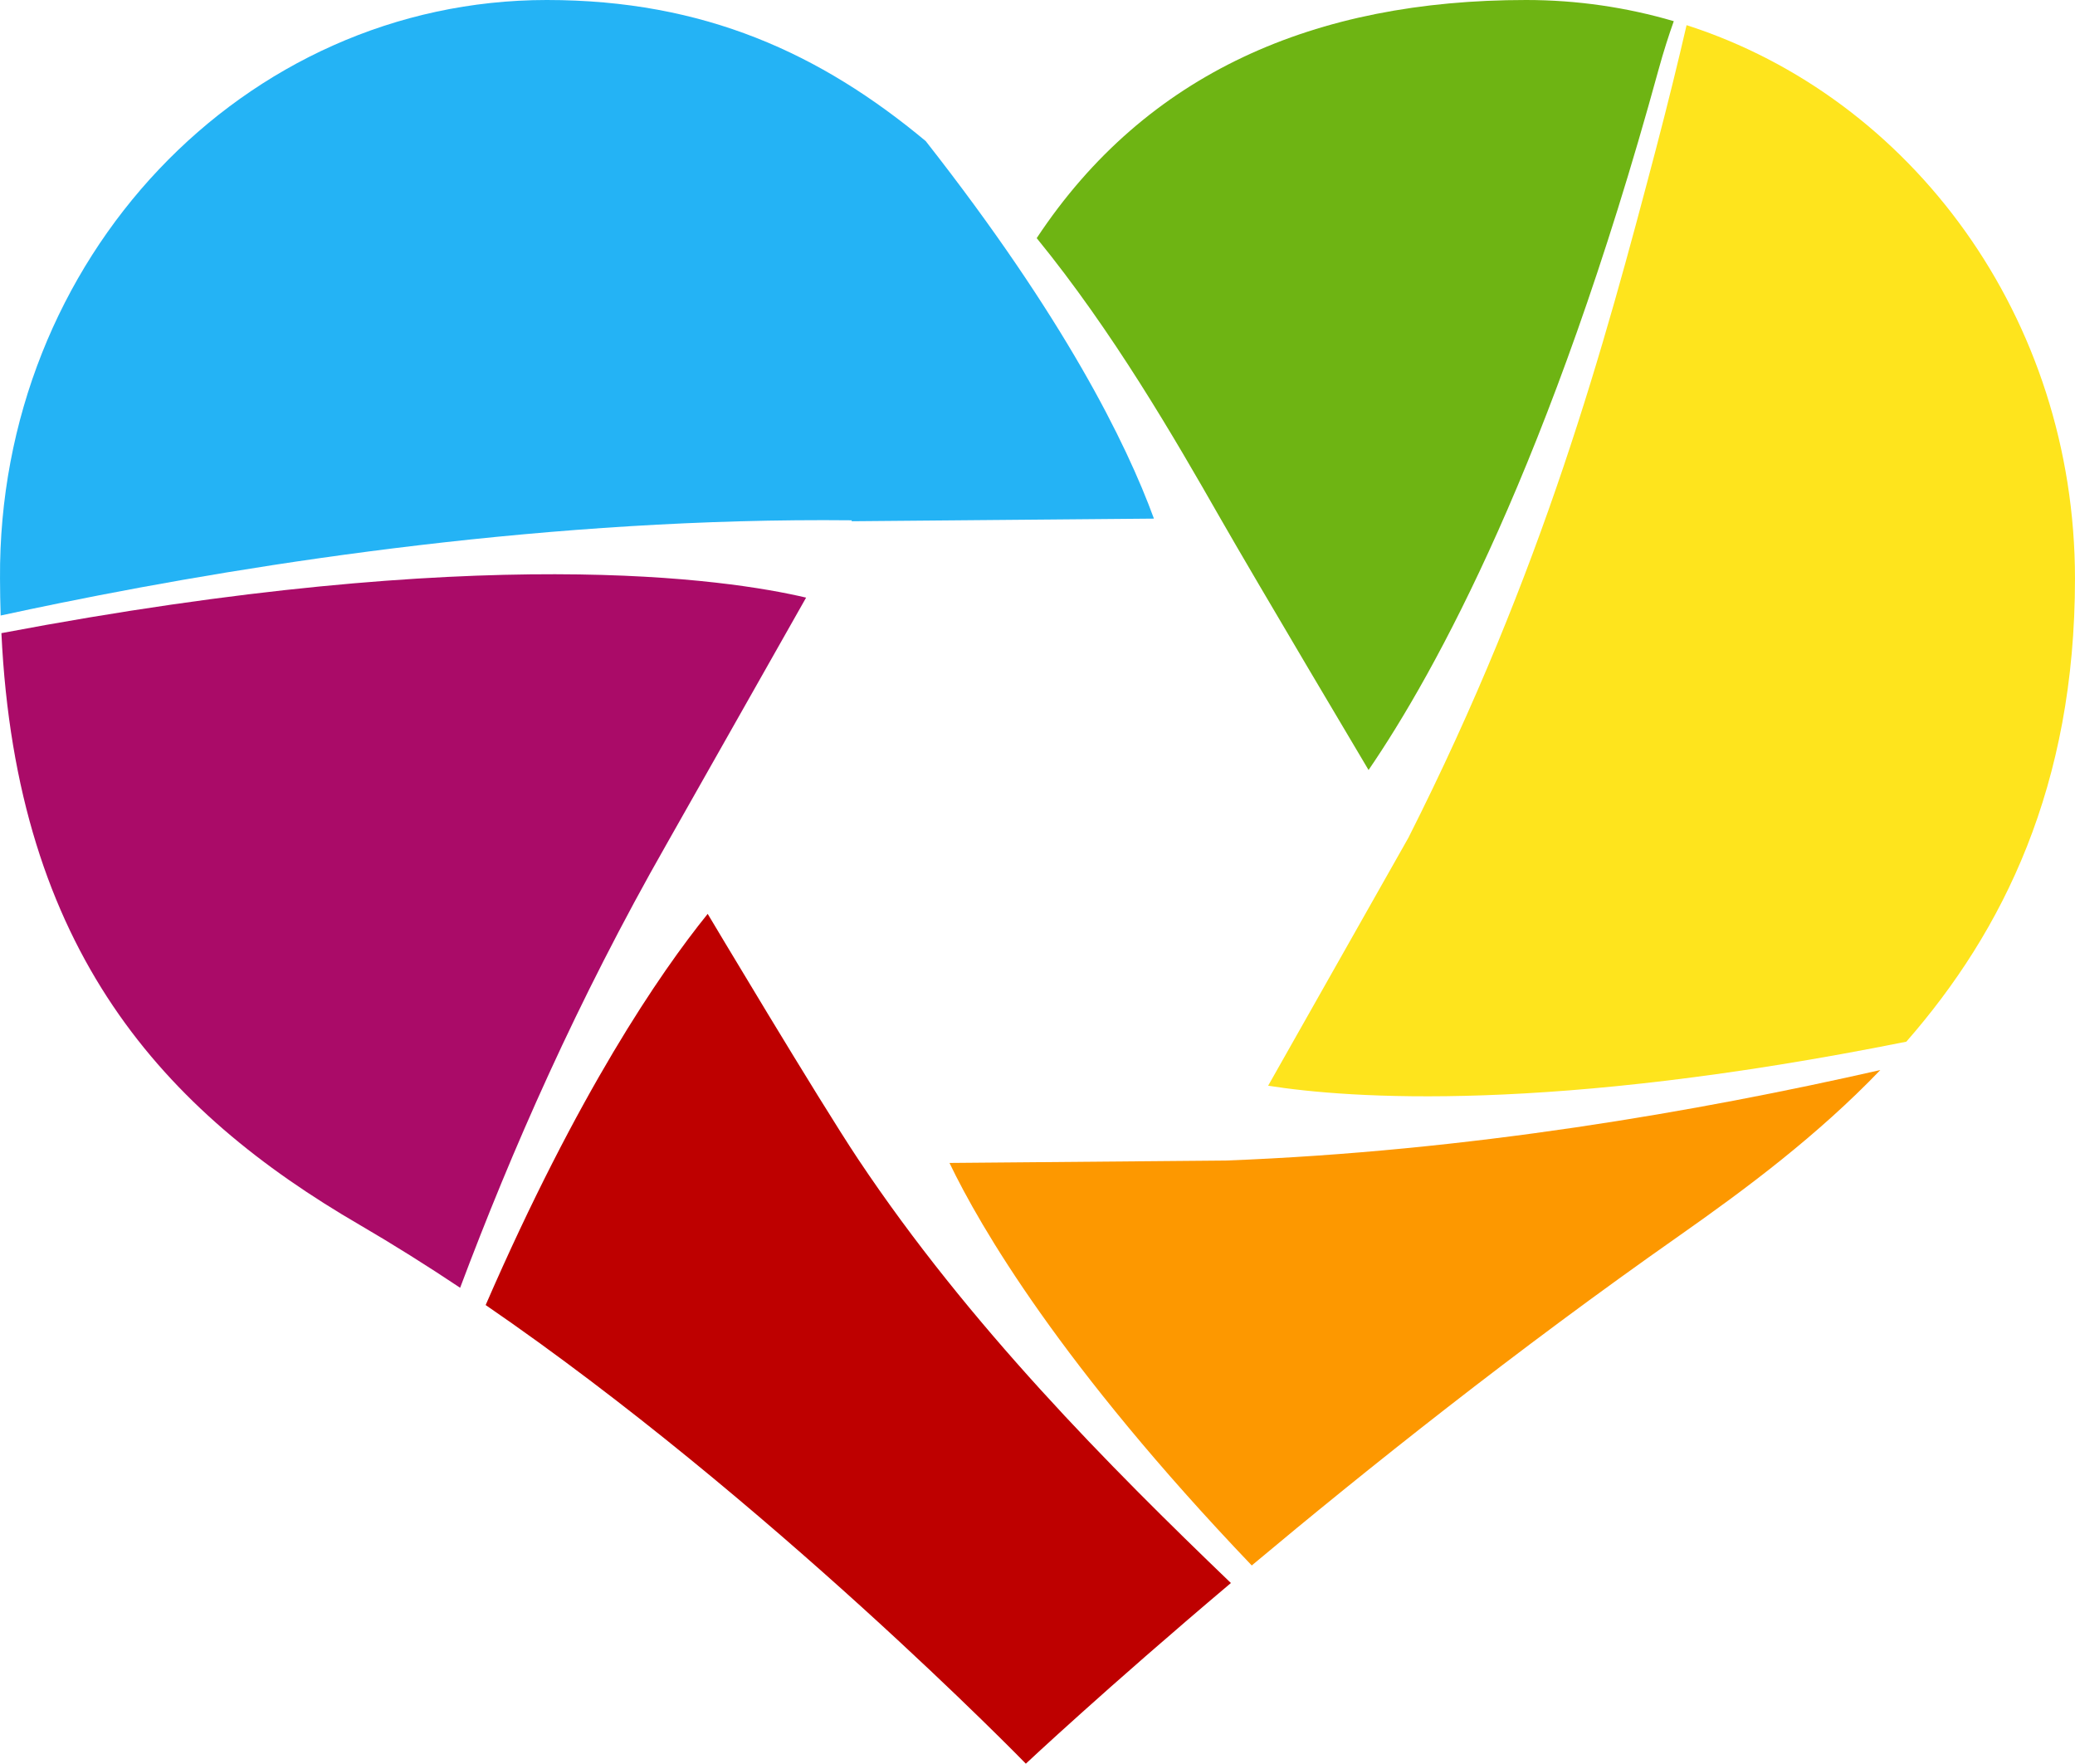 <svg version="1.1" id="图层_1" x="0px" y="0px" width="135.138px" height="114.846px" viewBox="0 0 135.138 114.846" enable-background="new 0 0 135.138 114.846" xml:space="preserve" xmlns="http://www.w3.org/2000/svg" xmlns:xlink="http://www.w3.org/1999/xlink" xmlns:xml="http://www.w3.org/XML/1998/namespace">
  <g>
    <path fill="#FD9800" d="M79.831,75.572l-17.994,0.156c1.991,4.145,7.222,13.161,19.685,26.211
		c7.459-6.244,17.181-13.996,27.845-21.475c4.389-3.081,9.004-6.528,13.091-10.785C110.56,72.379,95.708,74.964,79.831,75.572z" class="color c1"/>
    <path fill="#6EB413" d="M79.467,33.733c2.361,4.133,9.663,16.408,9.663,16.408c4.352-6.364,11.867-19.999,18.879-45.581
		c0.342-1.244,0.673-2.262,0.999-3.181C105.949,0.481,102.72,0,99.387,0c-13.721,0-24.743,4.728-31.87,15.506
		C72.485,21.597,76.455,28.458,79.467,33.733z" class="color c2"/>
    <path fill="#AA0B68" d="M29.967,83.857c3.347-8.906,7.612-18.663,13.445-28.89l9.087-16.051
		c-5.092-1.201-21.021-3.631-52.407,2.313c0.977,20.723,10.598,31.133,23.35,38.543C25.615,81.039,27.801,82.412,29.967,83.857z" class="color c3"/>
    <path fill="#FEE41D" d="M107.841,9.725c-3.37,12.804-7.321,27.417-16.114,44.823L82.59,70.699
		c5.295,0.832,18.343,1.786,41.563-2.867c6.302-7.204,10.984-16.646,10.984-30.148c0-17.001-10.65-31.338-25.296-36.046
		C109.304,3.964,108.639,6.686,107.841,9.725z" class="color c4"/>
    <path fill="#24B3F5" d="M3.99,39.253c12.974-2.632,31.989-5.574,51.486-5.372l-0.012,0.061l19.688-0.171
		c-1.802-4.927-5.835-13.085-14.863-24.584C53.441,3.484,45.864,0,35.614,0C15.876,0-0.138,16.839,0.001,37.683
		c0,0.815,0.018,1.613,0.042,2.398C1.284,39.812,2.604,39.535,3.99,39.253z" class="color c5"/>
    <path fill="#BE0000" d="M55.896,75.494c-2.617-3.928-9.806-15.985-9.806-15.985c-3.138,3.886-8.458,11.668-14.461,25.472
		c18.403,12.621,35.181,29.865,35.181,29.865s5.128-4.816,13.354-11.764C72.231,95.459,63.103,86.295,55.896,75.494z" class="color c6"/>
  </g>
</svg>